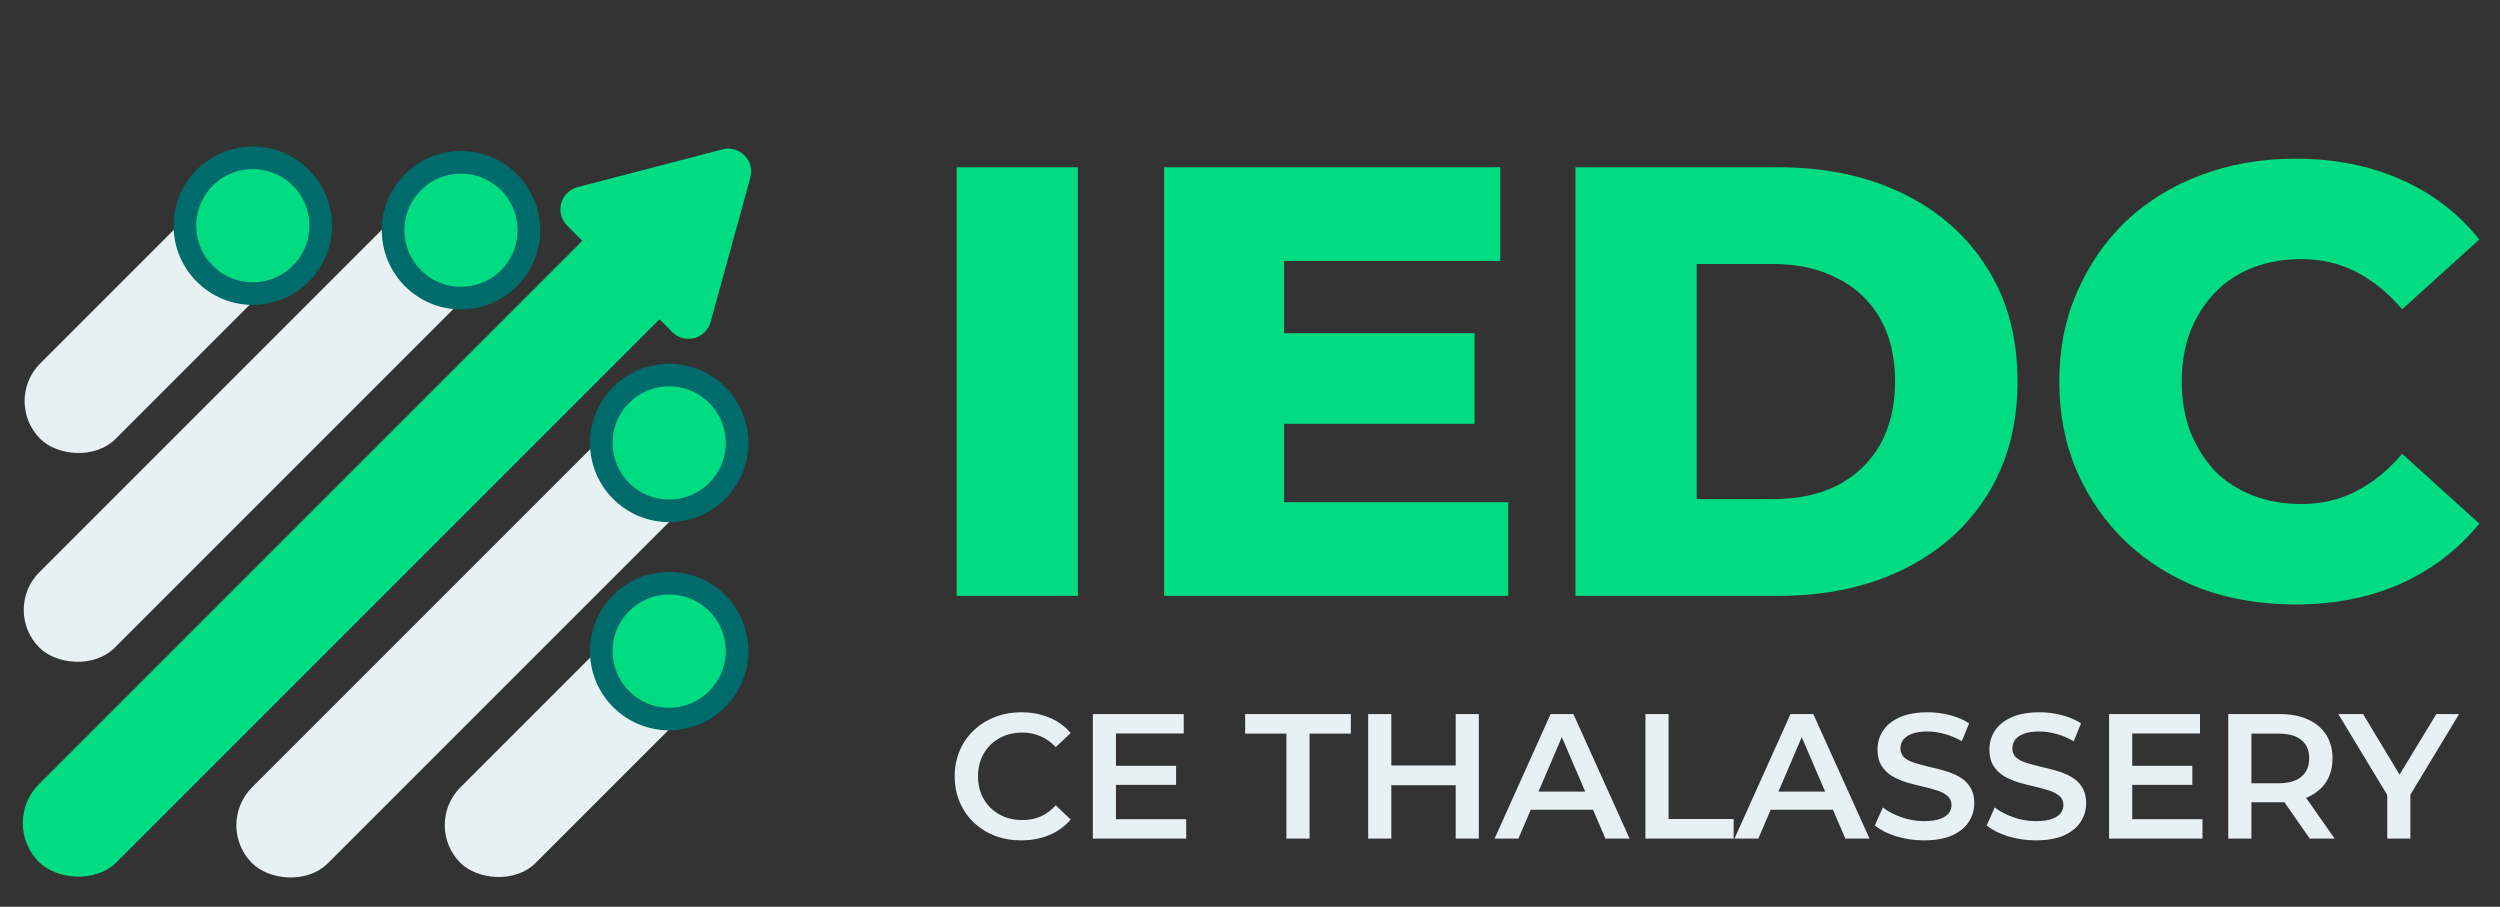 <svg width="193" height="70" viewBox="0 0 193 70" fill="none" xmlns="http://www.w3.org/2000/svg">
<rect x="0" y="0" width="193" height="70" fill="#333333" stroke="none"/>
<rect x="0.194" y="30.966" width="28.613" height="8.234" rx="4.117" transform="rotate(-45 0.194 30.966)" fill="#E7F0F2"/>
<rect x="58.684" y="49.288" width="28.613" height="8.234" rx="4.117" transform="rotate(135 58.684 49.288)" fill="#E7F0F2"/>
<rect x="0.127" y="47.085" width="51.141" height="8.234" rx="4.117" transform="rotate(-45 0.127 47.085)" fill="#E7F0F2"/>
<rect x="58.769" y="33.187" width="51.45" height="8.284" rx="4.142" transform="rotate(135 58.769 33.187)" fill="#E7F0F2"/>
<circle cx="51.66" cy="34.193" r="5.241" fill="#01DC82" stroke="#006B6B" stroke-width="1.747"/>
<circle cx="35.589" cy="17.772" r="5.241" fill="#01DC82" stroke="#006B6B" stroke-width="1.747"/>
<circle cx="19.517" cy="17.424" r="5.241" fill="#01DC82" stroke="#006B6B" stroke-width="1.747"/>
<circle cx="51.66" cy="50.265" r="5.241" fill="#01DC82" stroke="#006B6B" stroke-width="1.747"/>
<rect y="63.541" width="72.4" height="8.501" rx="4.251" transform="rotate(-45 0 63.541)" fill="#01DC82"/>
<path d="M43.776 17.404C42.818 16.433 43.271 14.789 44.591 14.445L55.773 11.533C57.093 11.189 58.29 12.403 57.927 13.718L54.859 24.857C54.496 26.172 52.846 26.602 51.889 25.631L43.776 17.404Z" fill="#01DC82"/>
<path d="M73.852 46V12.913H83.211V46H73.852ZM98.472 25.722H113.834V32.718H98.472V25.722ZM99.133 38.768H116.433V46H89.869V12.913H115.819V20.145H99.133V38.768ZM121.627 46V12.913H137.272C140.928 12.913 144.142 13.59 146.915 14.945C149.688 16.3 151.847 18.207 153.391 20.665C154.966 23.122 155.754 26.053 155.754 29.456C155.754 32.828 154.966 35.759 153.391 38.248C151.847 40.706 149.688 42.612 146.915 43.968C144.142 45.322 140.928 46 137.272 46H121.627ZM130.986 38.532H136.894C138.785 38.532 140.424 38.185 141.81 37.492C143.228 36.767 144.331 35.727 145.119 34.372C145.907 32.986 146.301 31.347 146.301 29.456C146.301 27.534 145.907 25.896 145.119 24.541C144.331 23.186 143.228 22.161 141.81 21.468C140.424 20.743 138.785 20.381 136.894 20.381H130.986V38.532ZM177.174 46.662C174.559 46.662 172.132 46.252 169.895 45.433C167.689 44.582 165.767 43.385 164.129 41.84C162.521 40.296 161.261 38.484 160.347 36.405C159.433 34.293 158.976 31.977 158.976 29.456C158.976 26.935 159.433 24.635 160.347 22.555C161.261 20.444 162.521 18.616 164.129 17.072C165.767 15.528 167.689 14.347 169.895 13.527C172.132 12.676 174.559 12.251 177.174 12.251C180.231 12.251 182.957 12.787 185.352 13.858C187.778 14.93 189.795 16.474 191.402 18.49L185.446 23.879C184.375 22.618 183.193 21.657 181.901 20.995C180.641 20.334 179.223 20.003 177.647 20.003C176.292 20.003 175.047 20.224 173.913 20.665C172.778 21.106 171.802 21.752 170.982 22.603C170.195 23.422 169.564 24.415 169.092 25.58C168.65 26.746 168.43 28.038 168.43 29.456C168.43 30.874 168.65 32.166 169.092 33.332C169.564 34.498 170.195 35.507 170.982 36.357C171.802 37.177 172.778 37.807 173.913 38.248C175.047 38.689 176.292 38.91 177.647 38.91C179.223 38.91 180.641 38.579 181.901 37.917C183.193 37.255 184.375 36.294 185.446 35.034L191.402 40.422C189.795 42.408 187.778 43.952 185.352 45.055C182.957 46.126 180.231 46.662 177.174 46.662Z" fill="#01DC82"/>
<path d="M78.838 64.876C78.106 64.876 77.424 64.757 76.792 64.519C76.169 64.271 75.625 63.928 75.158 63.489C74.7 63.04 74.343 62.514 74.086 61.909C73.83 61.305 73.702 60.646 73.702 59.932C73.702 59.218 73.83 58.558 74.086 57.954C74.343 57.35 74.704 56.828 75.171 56.389C75.638 55.94 76.183 55.597 76.806 55.359C77.428 55.111 78.11 54.988 78.852 54.988C79.639 54.988 80.358 55.125 81.008 55.4C81.658 55.665 82.207 56.063 82.656 56.594L81.502 57.679C81.154 57.304 80.765 57.025 80.335 56.842C79.905 56.65 79.438 56.553 78.934 56.553C78.431 56.553 77.968 56.636 77.547 56.8C77.135 56.965 76.774 57.199 76.462 57.501C76.16 57.803 75.922 58.16 75.748 58.572C75.583 58.984 75.501 59.437 75.501 59.932C75.501 60.426 75.583 60.879 75.748 61.291C75.922 61.703 76.16 62.06 76.462 62.362C76.774 62.665 77.135 62.898 77.547 63.063C77.968 63.228 78.431 63.31 78.934 63.31C79.438 63.31 79.905 63.218 80.335 63.035C80.765 62.843 81.154 62.555 81.502 62.17L82.656 63.269C82.207 63.791 81.658 64.189 81.008 64.464C80.358 64.738 79.635 64.876 78.838 64.876ZM86.014 59.121H90.794V60.591H86.014V59.121ZM86.152 63.241H91.576V64.738H84.367V55.125H91.384V56.622H86.152V63.241ZM99.312 64.738V56.636H96.126V55.125H104.284V56.636H101.097V64.738H99.312ZM112.38 55.125H114.165V64.738H112.38V55.125ZM107.409 64.738H105.623V55.125H107.409V64.738ZM112.517 60.618H107.258V59.094H112.517V60.618ZM115.382 64.738L119.708 55.125H121.465L125.805 64.738H123.937L120.216 56.073H120.93L117.222 64.738H115.382ZM117.373 62.514L117.854 61.113H123.045L123.525 62.514H117.373ZM127.028 64.738V55.125H128.813V63.228H133.839V64.738H127.028ZM133.903 64.738L138.229 55.125H139.986L144.326 64.738H142.458L138.737 56.073H139.451L135.743 64.738H133.903ZM135.894 62.514L136.375 61.113H141.566L142.046 62.514H135.894ZM148.529 64.876C147.778 64.876 147.059 64.77 146.373 64.56C145.686 64.34 145.141 64.061 144.738 63.722L145.356 62.335C145.741 62.637 146.217 62.889 146.785 63.09C147.352 63.292 147.934 63.392 148.529 63.392C149.032 63.392 149.44 63.337 149.751 63.228C150.062 63.118 150.291 62.971 150.438 62.788C150.584 62.596 150.657 62.381 150.657 62.143C150.657 61.85 150.552 61.616 150.342 61.442C150.131 61.259 149.856 61.117 149.518 61.017C149.188 60.907 148.817 60.806 148.405 60.715C148.002 60.623 147.595 60.518 147.183 60.399C146.78 60.27 146.409 60.11 146.071 59.918C145.741 59.717 145.471 59.451 145.26 59.121C145.05 58.792 144.944 58.371 144.944 57.858C144.944 57.336 145.082 56.86 145.356 56.43C145.64 55.99 146.066 55.642 146.634 55.386C147.21 55.12 147.938 54.988 148.817 54.988C149.394 54.988 149.966 55.061 150.534 55.208C151.101 55.354 151.596 55.565 152.017 55.839L151.454 57.226C151.024 56.97 150.58 56.782 150.122 56.663C149.664 56.535 149.225 56.471 148.803 56.471C148.309 56.471 147.906 56.531 147.595 56.65C147.293 56.769 147.068 56.924 146.922 57.116C146.785 57.309 146.716 57.528 146.716 57.776C146.716 58.069 146.817 58.307 147.018 58.49C147.229 58.664 147.499 58.801 147.828 58.902C148.167 59.002 148.542 59.103 148.954 59.204C149.366 59.295 149.774 59.401 150.177 59.52C150.589 59.639 150.96 59.794 151.289 59.987C151.628 60.179 151.898 60.44 152.099 60.769C152.31 61.099 152.415 61.516 152.415 62.019C152.415 62.532 152.273 63.008 151.99 63.447C151.715 63.878 151.289 64.226 150.712 64.491C150.136 64.747 149.408 64.876 148.529 64.876ZM157.166 64.876C156.415 64.876 155.696 64.77 155.01 64.56C154.323 64.34 153.778 64.061 153.375 63.722L153.993 62.335C154.378 62.637 154.854 62.889 155.422 63.09C155.989 63.292 156.571 63.392 157.166 63.392C157.669 63.392 158.077 63.337 158.388 63.228C158.699 63.118 158.928 62.971 159.075 62.788C159.221 62.596 159.294 62.381 159.294 62.143C159.294 61.85 159.189 61.616 158.978 61.442C158.768 61.259 158.493 61.117 158.154 61.017C157.825 60.907 157.454 60.806 157.042 60.715C156.639 60.623 156.232 60.518 155.82 60.399C155.417 60.27 155.046 60.11 154.707 59.918C154.378 59.717 154.108 59.451 153.897 59.121C153.687 58.792 153.581 58.371 153.581 57.858C153.581 57.336 153.719 56.86 153.993 56.43C154.277 55.99 154.703 55.642 155.27 55.386C155.847 55.12 156.575 54.988 157.454 54.988C158.031 54.988 158.603 55.061 159.171 55.208C159.738 55.354 160.233 55.565 160.654 55.839L160.091 57.226C159.66 56.97 159.216 56.782 158.759 56.663C158.301 56.535 157.861 56.471 157.44 56.471C156.946 56.471 156.543 56.531 156.232 56.65C155.93 56.769 155.705 56.924 155.559 57.116C155.422 57.309 155.353 57.528 155.353 57.776C155.353 58.069 155.454 58.307 155.655 58.49C155.866 58.664 156.136 58.801 156.465 58.902C156.804 59.002 157.179 59.103 157.591 59.204C158.003 59.295 158.411 59.401 158.814 59.52C159.226 59.639 159.596 59.794 159.926 59.987C160.265 60.179 160.535 60.44 160.736 60.769C160.947 61.099 161.052 61.516 161.052 62.019C161.052 62.532 160.91 63.008 160.626 63.447C160.352 63.878 159.926 64.226 159.349 64.491C158.772 64.747 158.045 64.876 157.166 64.876ZM164.47 59.121H169.249V60.591H164.47V59.121ZM164.608 63.241H170.032V64.738H162.822V55.125H169.84V56.622H164.608V63.241ZM172.022 64.738V55.125H175.978C176.829 55.125 177.557 55.262 178.161 55.537C178.775 55.812 179.246 56.205 179.576 56.718C179.905 57.231 180.07 57.84 180.07 58.545C180.07 59.25 179.905 59.858 179.576 60.371C179.246 60.875 178.775 61.264 178.161 61.538C177.557 61.804 176.829 61.937 175.978 61.937H173.011L173.808 61.127V64.738H172.022ZM178.312 64.738L175.881 61.25H177.79L180.235 64.738H178.312ZM173.808 61.319L173.011 60.467H175.895C176.683 60.467 177.273 60.298 177.667 59.959C178.07 59.62 178.271 59.149 178.271 58.545C178.271 57.931 178.07 57.46 177.667 57.13C177.273 56.8 176.683 56.636 175.895 56.636H173.011L173.808 55.757V61.319ZM184.295 64.738V60.934L184.694 62.033L180.519 55.125H182.428L185.779 60.687H184.707L188.086 55.125H189.844L185.669 62.033L186.081 60.934V64.738H184.295Z" fill="#E7F0F2"/>
</svg>
